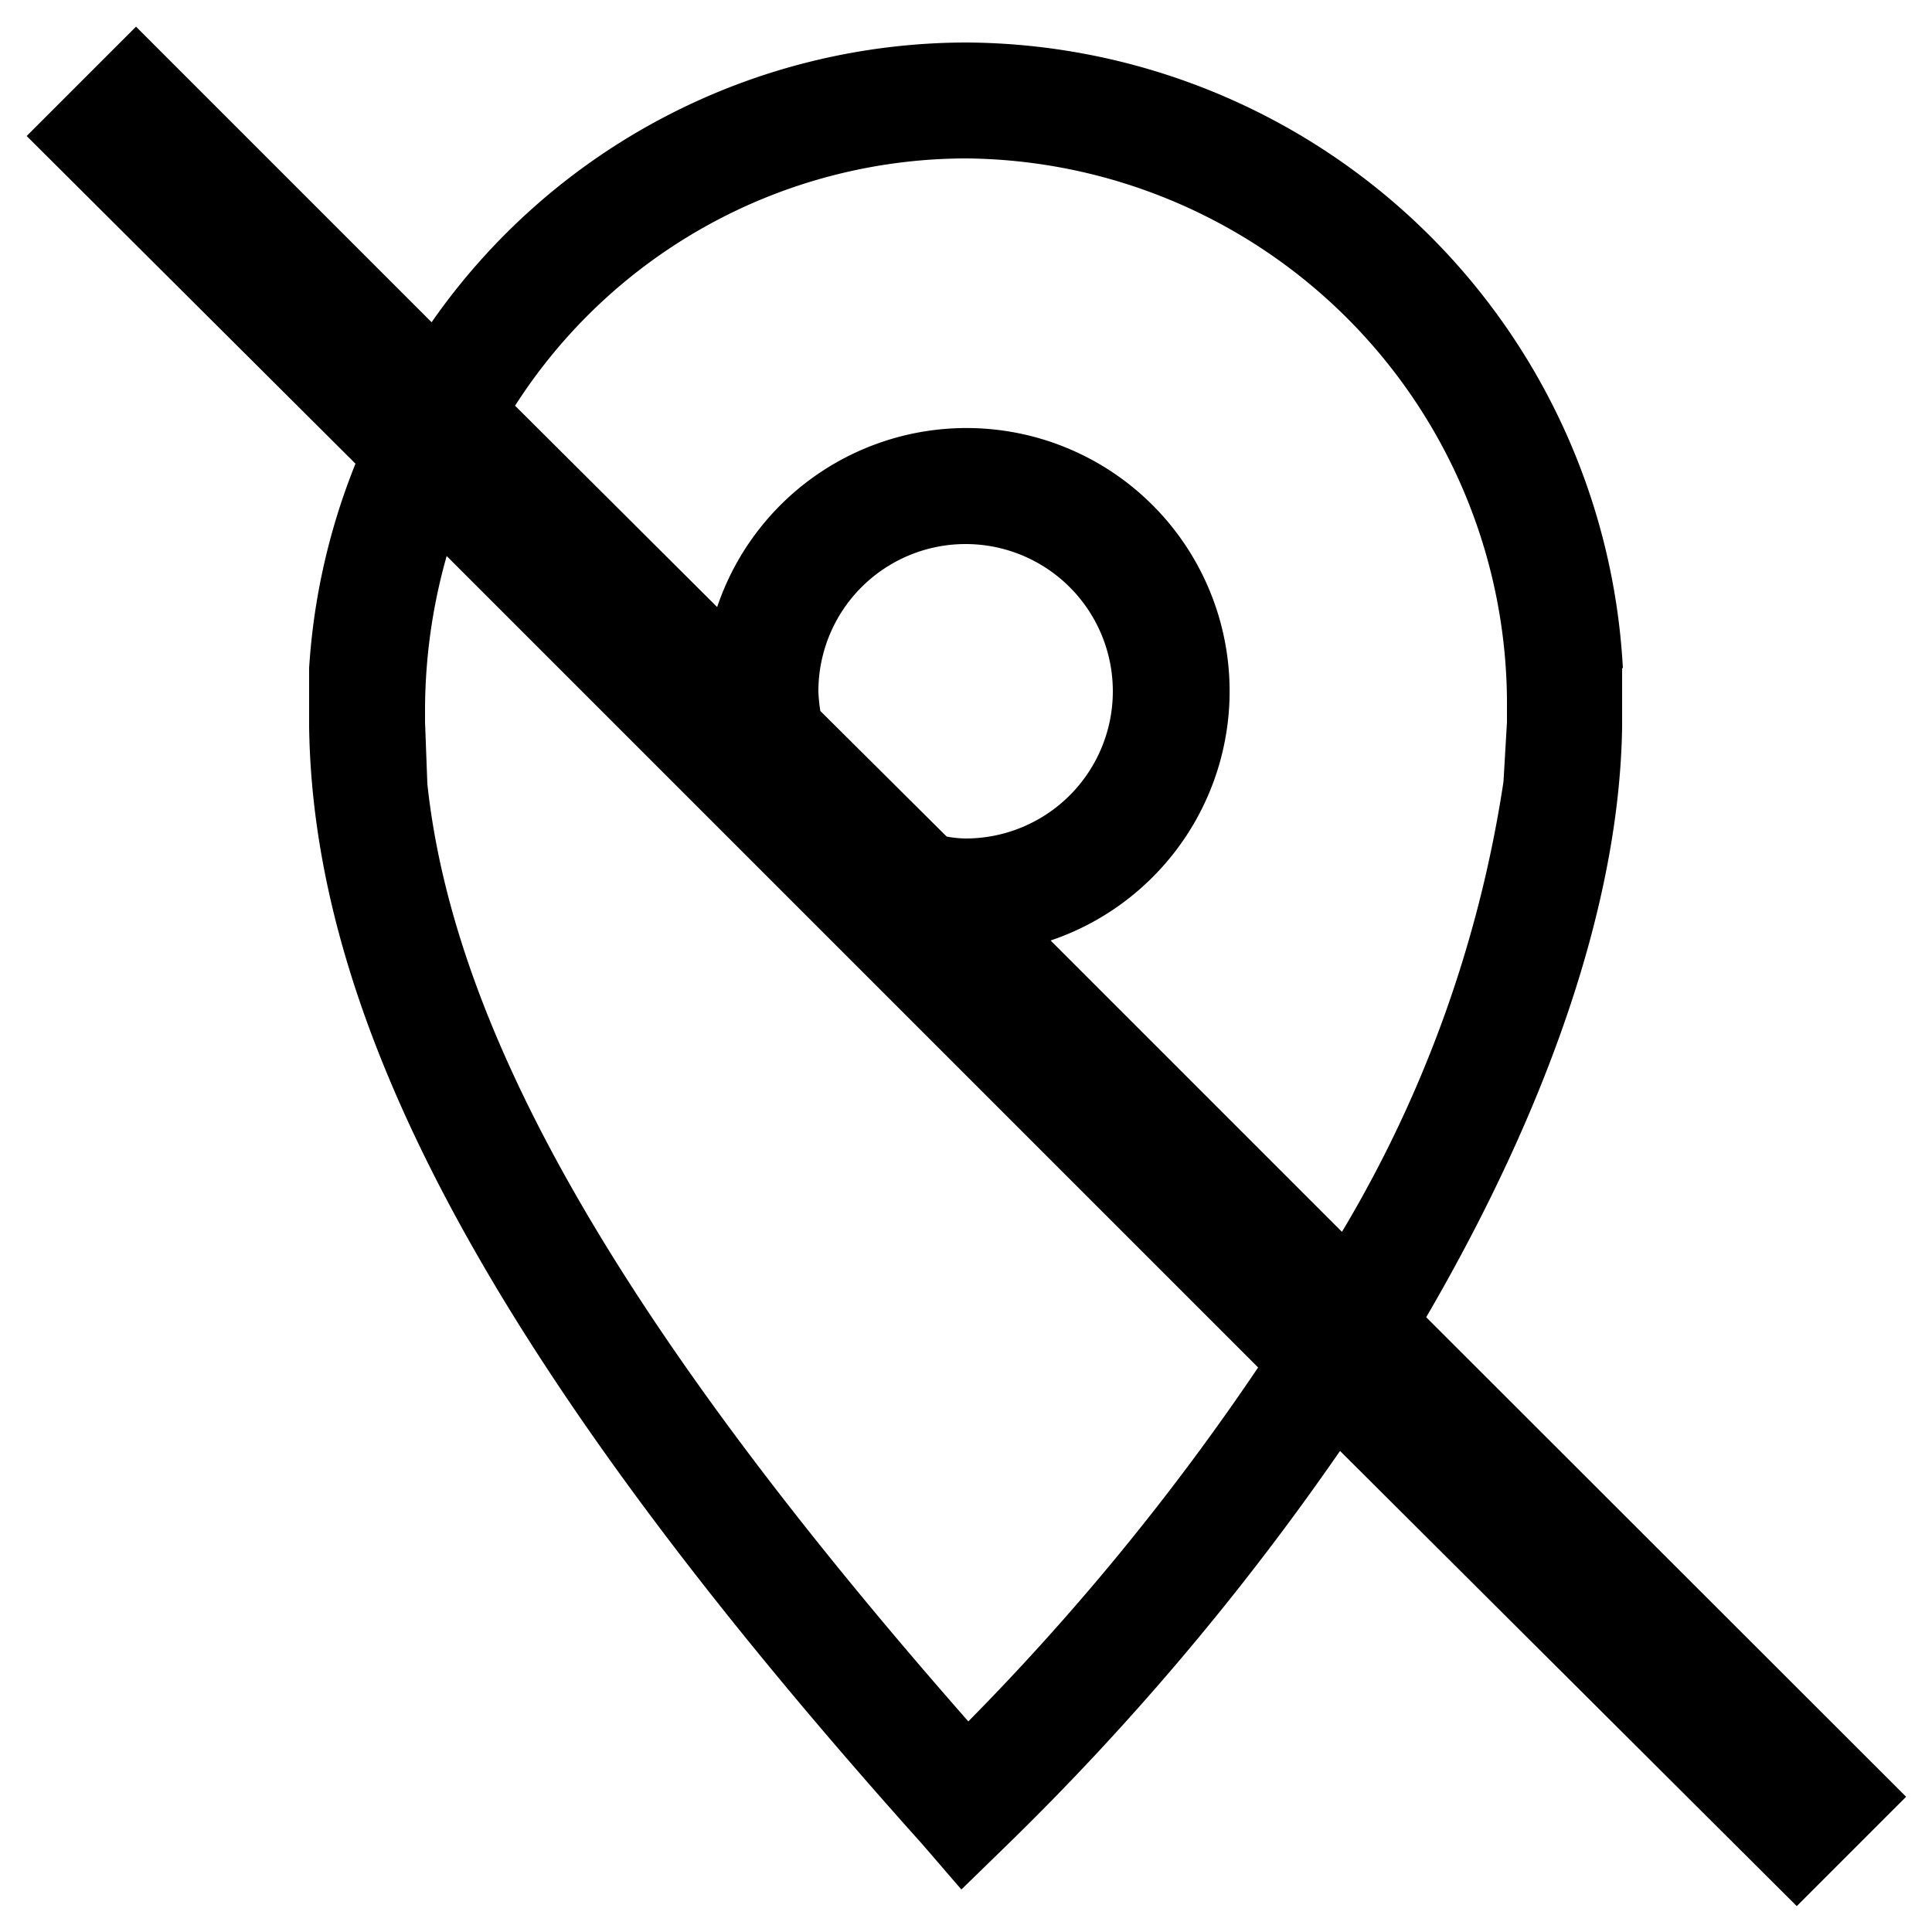 <svg id="Layer_1" data-name="Layer 1" xmlns="http://www.w3.org/2000/svg" viewBox="0 0 50 50"><path d="M49.33,46.5,36.91,34.09c3.15-5.41,5-10.72,5.07-15.27l0-1.53H42A17.11,17.11,0,0,0,25,1.1,16.89,16.89,0,0,0,11.17,8.34L3.52.69.69,3.52,9.2,12A17,17,0,0,0,8,17.29H8l0,1.52c.11,7.88,5,16.8,15.88,28.93l1,1.16L26,47.81a68.92,68.92,0,0,0,8.68-10.26L46.5,49.33ZM25,4.1A14.12,14.12,0,0,1,39,18.33c0,.12,0,.24,0,.36l-.09,1.54a32,32,0,0,1-4.18,11.65l-7.54-7.54a6.81,6.81,0,1,0-8.63-8.63L13.33,10.5A13.88,13.88,0,0,1,25,4.1ZM21.18,17.9A3.81,3.81,0,1,1,25,21.7a2.83,2.83,0,0,1-.5-.05L21.23,18.4A4.23,4.23,0,0,1,21.18,17.9Zm3.88,26.65c-8.91-10.14-13.3-17.74-14-24.26h0L11,18.69c0-.12,0-.24,0-.36a14.65,14.65,0,0,1,.56-3.94l21,21A63.82,63.82,0,0,1,25.06,44.55Z"/></svg>